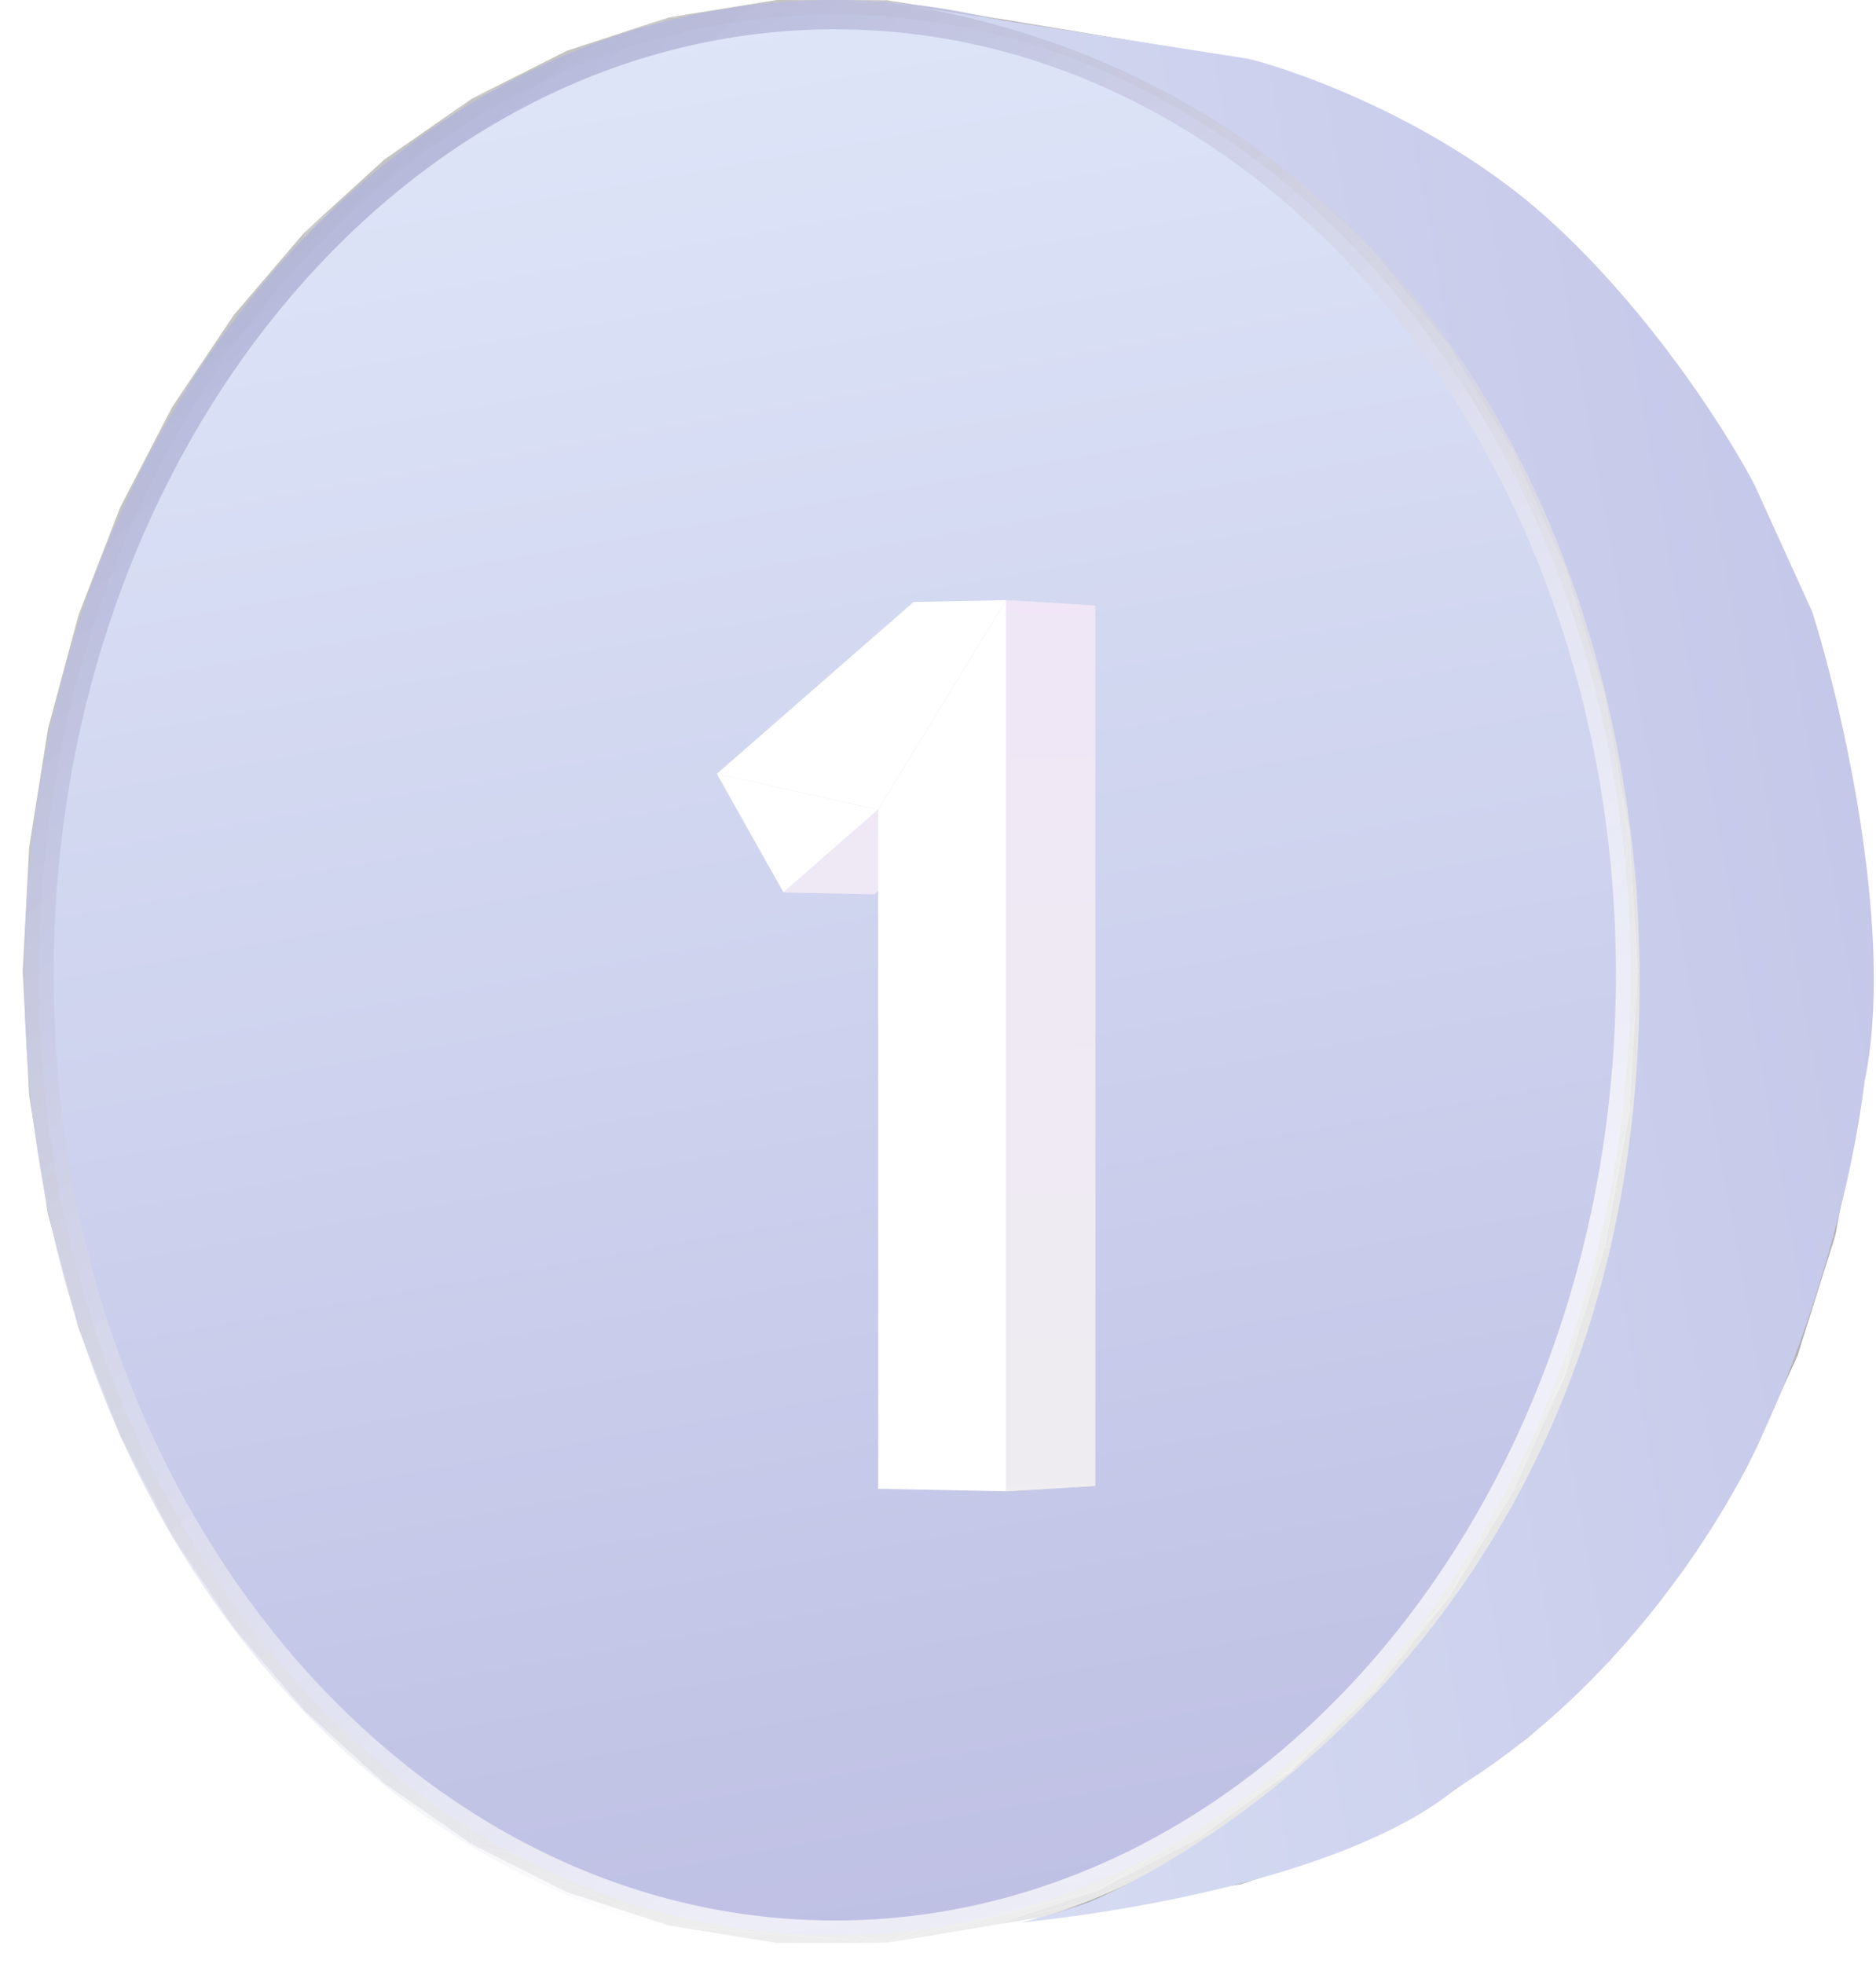 <svg width="64" height="67" fill="none" xmlns="http://www.w3.org/2000/svg"><path d="m.995 28.917-.22 4.22.22 4.222v-8.442Zm1.686-7.94-1.686 7.94v8.442L2.68 20.977ZM.995 37.36l.644 4.062 1.042 3.877-1.686-7.94ZM2.68 20.977l-1.042 3.878-.644 4.062 1.686-7.94ZM.995 37.36l1.686 7.94 3.189 7.085L.995 37.359Zm1.686 7.94 1.417 3.664 1.772 3.42-3.19-7.085ZM5.87 13.891l-1.772 3.42-1.417 3.665 3.189-7.085Zm4.524-5.972L2.681 20.977.995 37.36l9.4-29.44Zm0 0L5.87 13.892l-3.19 7.085L10.395 7.92Zm-9.4 29.439L5.87 52.384l10.226 10.524L.995 37.358Zm9.4-29.44-2.419 2.83-2.105 3.143 4.524-5.972ZM5.87 52.385l2.105 3.143 2.42 2.829-4.525-5.972ZM10.394 7.92l-9.4 29.439 15.102 25.55-5.702-54.99ZM5.87 52.384l4.524 5.972 5.702 4.552L5.87 52.384Zm4.524 5.972 2.714 2.475 2.988 2.077-5.702-4.552Zm5.702-54.989-2.988 2.078-2.714 2.475 5.702-4.553Z" fill="#C4C4C4"/><path d="m36.003 65.32 2.75-.455 3.58-.593-6.33 1.048Z" fill="#B0B0B0"/><path d="m22.816.594-6.72 2.774-5.701 4.553L22.816.594Z" fill="#C4C4C4"/><path d="m39.611 1.555 2.723.45-3.58-.593.857.143ZM36.003.957l3.608.598-.857-.143-2.751-.455Zm3.608 63.766-3.608.598 6.33-1.049-2.722.45Zm0 0 2.723-.45 3.45-1.147-6.173 1.597Z" fill="#B0B0B0"/><path d="m16.095 62.91 3.243 1.633 3.476 1.14-6.72-2.774ZM22.815.593l-3.477 1.14-3.243 1.634 6.72-2.774Z" fill="#C4C4C4"/><path d="m43.091 2.715 2.694.437-3.45-1.147.756.71Zm-3.478-1.16 3.478 1.16-.756-.71-2.722-.45Zm-6.44 64.234 2.831-.468 3.609-.598-6.44 1.066Zm9.918-2.226-3.478 1.16 6.172-1.597-2.694.437Zm0 0 2.694-.437 3.28-1.674-5.974 2.111Zm-6.28-62.471 2.802.463-3.608-.598.806.135Z" fill="#B0B0B0"/><path d="m16.095 62.91 6.72 2.774 7.443.588-14.163-3.362Z" fill="#C4C4C4"/><path d="m46.398 4.41 2.666.416-3.279-1.675.613 1.259ZM33.174.488l3.637.603-.806-.134-2.831-.469Z" fill="#B0B0B0"/><path d="M37.461 1.8 22.816.595 10.395 7.92 37.46 1.8Z" fill="#C4C4C4"/><path d="m43.091 2.714 3.307 1.696-.613-1.259-2.694-.437Zm-6.28 62.472-3.637.603 6.439-1.067-2.802.464Zm0 0 2.802-.464 3.478-1.16-6.28 1.624Zm9.587-3.319 2.666-.416 3.064-2.174-5.73 2.59Zm0 0-3.307 1.696 5.973-2.112-2.666.416Zm-6.08-59.603 2.773.45-3.478-1.16.705.71Zm9.17 4.349 2.64.387-3.064-2.175.424 1.788Z" fill="#B0B0B0"/><path d="m22.814 65.683 3.688.594 3.755-.006-7.444-.588ZM30.257.006 26.502 0l-3.688.594 7.443-.588Z" fill="#C4C4C4"/><path d="m36.81 1.092 3.508 1.173-.705-.71-2.803-.463Zm9.587 3.318 3.09 2.203-.423-1.787-2.666-.416Z" fill="#B0B0B0"/><path d="m10.395 7.92 5.701 54.989 39.482-34.582L10.394 7.92Z" fill="#C4C4C4"/><path d="m30.257 66.27 2.914-.482 3.637-.603-6.551 1.085Zm19.228-6.606 2.64-.387 2.804-2.643-5.444 3.03Zm-9.17 4.349-3.507 1.172 6.28-1.623-2.773.45Zm9.17-4.35-3.09 2.204 5.73-2.59-2.64.387Zm-9.17 4.35 2.774-.45 3.306-1.696-6.08 2.146ZM33.923.613l2.885.478-3.637-.603.752.126Zm18.39 8.68 2.616.35-2.804-2.644.189 2.293ZM43.65 3.98l2.746.428-3.306-1.695.56 1.267ZM30.257.006l3.666.608-.752-.126-2.914-.482Zm19.228 6.607 2.829 2.68-.189-2.294-2.64-.386Z" fill="#B0B0B0"/><path d="m16.095 62.909 14.163 3.361 13.707-5.797-27.87 2.436ZM37.459 1.8 30.26.006l-7.445.587L37.46 1.8Z" fill="#C4C4C4"/><path d="m40.315 2.263 3.334 1.718-.56-1.268-2.774-.45Zm11.999 54.72 2.615-.35 2.497-3.076-5.112 3.426Zm-18.391 8.68-3.666.607 6.551-1.085-2.885.477Zm18.39-8.68-2.828 2.68 5.444-3.03-2.615.35Zm-18.39 8.68 2.885-.478 3.507-1.173-6.392 1.65Zm9.726-3.368 2.746-.428 3.09-2.204-5.836 2.632Zm0 0-3.334 1.717 6.08-2.145-2.746.428Zm11.184-49.882 2.593.306-2.497-3.077-.096 2.771ZM37.458 1.8l2.857.463-3.507-1.172.65.709Zm9.308 4.414 2.72.398-3.09-2.203.37 1.805Zm5.548 3.078 2.52 3.121.095-2.771-2.615-.35Zm2.52 44.57 2.592-.305 2.144-3.473-4.737 3.778ZM33.922.613 37.458 1.8l-.65-.71-2.885-.477Zm9.726 3.368 3.117 2.233-.37-1.805-2.747-.428Zm11.184 49.881-2.52 3.121 5.113-3.426-2.593.305Zm2.164-37.925 2.573.255-2.144-3.473-.429 3.218Z" fill="#B0B0B0"/><path d="m30.257 66.27 3.666-.607 3.535-1.187-7.201 1.794ZM37.458 1.8 33.923.614 30.257.006 37.458 1.8Z" fill="#C4C4C4"/><path d="m46.768 60.063 2.72-.399 2.828-2.68-5.548 3.078Zm-9.308 4.414-3.535 1.186 6.392-1.65-2.857.464Zm9.308-4.415-3.117 2.234 5.836-2.632-2.719.398Zm-9.308 4.415 2.857-.464 3.334-1.717-6.19 2.18Z" fill="#B0B0B0"/><path d="M55.578 28.328 37.461 1.801 10.395 7.92l45.183 20.407Z" fill="#C4C4C4"/><path d="m57 50.34 2.572-.255 1.745-3.826-4.318 4.08Zm-2.165-37.926L57 15.938l.429-3.218-2.593-.306Zm-5.214-3.481 2.694.36-2.828-2.68.134 2.32Zm9.14 10.888 2.556.198-1.745-3.826-.812 3.628Zm-17.94-16.28 2.83.44-3.335-1.717.505 1.276ZM57 50.34l-2.164 3.523 4.737-3.778L57 50.34Zm1.761-3.883 2.557-.198 1.3-4.134-3.857 4.332ZM46.768 6.215l2.853 2.718-.134-2.32-2.72-.398ZM37.46 1.801l3.362 1.74-.505-1.277-2.857-.463Zm22.612 22.216 2.544.136-1.299-4.134-1.245 3.998Zm-3.073-8.08 1.761 3.884.812-3.628L57 15.938Zm-7.378 41.408 2.694-.36 2.52-3.121-5.214 3.481Zm0 0-2.853 2.718 5.547-3.078-2.694.36Z" fill="#B0B0B0"/><path d="m30.257 66.27 7.201-1.794 6.506-4.003-13.707 5.797Z" fill="#C4C4C4"/><path d="m60.072 42.26 2.544-.135.81-4.391-3.354 4.527Zm-1.312 4.197L57 50.34l4.317-4.082-2.557.199Zm2.13-17.983 2.536.07-.81-4.391-1.727 4.32ZM40.822 62.737l2.83-.441 3.116-2.233-5.946 2.674Zm0 0-3.362 1.74 6.191-2.181-2.829.441ZM52.164 12.1l2.671.315-2.52-3.121-.151 2.806Zm8.725 25.704 2.537-.07.28-4.594-2.817 4.664Zm.282-4.664h2.534l-.279-4.595-2.255 4.595ZM58.76 19.82l1.31 4.195 1.246-3.997-2.557-.198Z" fill="#B0B0B0"/><path d="m16.095 62.91 27.87-2.437 11.612-32.145L16.095 62.91Z" fill="#C4C4C4"/><path d="m43.965 5.803 2.802.41L43.65 3.98l.315 1.823ZM60.071 42.26l-1.312 4.196 3.857-4.332-2.545.136ZM49.621 8.93l2.542 3.167.152-2.806-2.695-.36Zm2.542 45.246 2.671-.315 2.164-3.523-4.835 3.838Zm7.908-30.162.818 4.458 1.727-4.321-2.545-.137Zm.818 13.787-.818 4.458 3.355-4.527-2.537.07ZM40.82 3.54l3.144 2.264-.315-1.823-2.829-.44Zm11.342 50.638-2.543 3.167 5.214-3.482-2.671.315Zm2.184-38.503 2.651.263-2.164-3.524-.487 3.26Zm6.542 12.799.281 4.665 2.256-4.595-2.537-.07Zm.281 4.665-.281 4.664 2.815-4.664H61.17ZM43.965 60.472l2.802-.41 2.853-2.718-5.655 3.128Zm0 0-3.144 2.264 5.946-2.674-2.802.41Z" fill="#B0B0B0"/><path d="m37.46 64.477 3.362-1.74 3.144-2.264-6.506 4.004Zm6.506-58.672L40.822 3.54 37.46 1.8l6.506 4.005Z" fill="#C4C4C4"/><path d="m54.348 50.603 2.651-.263 1.761-3.883-4.412 4.146Zm-2.184-38.504 2.184 3.576.487-3.26-2.671-.316Zm-5.32-3.538 2.777.372-2.853-2.718.076 2.346Zm9.281 11.056 2.635.204L57 15.938l-.875 3.679Zm-1.777 30.986-2.184 3.576 4.835-3.839-2.651.263Zm1.777-3.942 2.635-.204 1.312-4.196-3.947 4.4ZM43.965 5.805l2.88 2.756-.077-2.346-2.802-.41ZM57.45 23.877l2.623.14-1.312-4.196-1.311 4.055Zm-3.101-8.202 1.777 3.942.874-3.679-2.651-.263Zm-7.504 42.042 2.777-.372 2.543-3.166-5.32 3.538Z" fill="#B0B0B0"/><path d="m49.41 11.774-5.444-5.97-6.506-4.003 11.95 9.973Z" fill="#C4C4C4"/><path d="m46.844 57.716-2.878 2.757 5.655-3.129-2.777.372ZM57.45 42.4l2.623-.14.817-4.458-3.44 4.598Zm-1.324 4.26-1.777 3.941 4.412-4.146-2.635.204Zm2.15-18.26 2.614.073-.817-4.458-1.798 4.386ZM49.41 11.775l2.754.325-2.543-3.167-.211 2.842Zm8.864 26.1 2.615-.071.282-4.665-2.897 4.737Zm.284-4.736h2.613l-.282-4.664-2.33 4.664Zm-2.433-13.522 1.324 4.26 1.311-4.056-2.635-.204Zm1.324 22.785-1.324 4.26 3.947-4.4-2.623.14ZM46.844 8.56l2.566 3.213.211-2.842-2.777-.371Zm2.566 45.942 2.754-.325 2.184-3.576-4.938 3.9Zm8.039-30.627.825 4.526 1.798-4.386-2.623-.14Zm.825 13.999L57.45 42.4l3.44-4.598-2.615.072ZM49.41 54.503l-2.566 3.213 5.32-3.538-2.754.325Zm2.204-39.1 2.734.271-2.184-3.575-.55 3.304Zm6.66 12.999.284 4.736 2.331-4.664-2.615-.072Zm.284 4.736-.284 4.737 2.897-4.737h-2.613Z" fill="#B0B0B0"/><path d="m43.966 60.473 2.878-2.756 2.566-3.214-5.444 5.97Zm5.444-48.699-2.566-3.213-2.878-2.756 5.444 5.97Zm6.167 16.554L49.41 11.774 37.46 1.801l18.117 26.527Z" fill="#C4C4C4"/><path d="m51.616 50.873 2.734-.271 1.777-3.942-4.511 4.213Zm-2.204-39.1 2.204 3.63.55-3.305-2.754-.325Zm3.998 7.632 2.717.21-1.777-3.94-.94 3.73Zm-1.794 31.468-2.204 3.63 4.938-3.901-2.734.27Z" fill="#B0B0B0"/><path d="m43.966 60.473 5.444-5.97 3.998-7.632-9.442 13.602Z" fill="#C4C4C4"/><path d="m53.407 46.872 2.718-.21 1.324-4.26-4.042 4.47Zm1.337-23.14 2.705.145-1.324-4.26-1.381 4.115Zm-3.13-8.328 1.793 4.002.94-3.73-2.734-.272Zm3.13 27.142 2.705-.144.825-4.526-3.53 4.67Zm-1.337 4.326-1.794 4.002 4.512-4.213-2.718.21Zm2.17-18.544 2.697.074-.825-4.526-1.872 4.452Z" fill="#B0B0B0"/><path d="m43.966 60.473 9.442-13.601 2.17-18.544-11.612 32.145Z" fill="#C4C4C4"/><path d="m55.577 37.95 2.697-.074.284-4.737-2.98 4.81Zm.287-4.811h2.694l-.284-4.737-2.41 4.737Z" fill="#B0B0B0"/><path d="m49.412 54.502 2.204-3.63 1.794-4.001-3.998 7.631Zm3.998-35.097-1.794-4.002-2.204-3.63 3.998 7.632Z" fill="#C4C4C4"/><path d="m53.407 19.406 1.337 4.326 1.38-4.115-2.717-.21Zm1.337 23.14-1.337 4.326 4.042-4.47-2.705.144Zm0-18.814.833 4.596 1.872-4.451-2.705-.145Z" fill="#B0B0B0"/><path d="m55.58 28.327-2.17-8.922-3.998-7.632 6.168 16.554Z" fill="#C4C4C4"/><path d="m55.58 37.95-.834 4.596 3.53-4.67-2.697.074Zm0-9.622.286 4.81 2.41-4.736-2.697-.074Zm.286 4.81-.287 4.812 2.981-4.811h-2.694Z" fill="#B0B0B0"/><path d="m53.407 46.872 1.337-4.326.833-4.596-2.17 8.922Zm2.17-18.544-.833-4.596-1.337-4.326 2.17 8.922Zm-2.17 18.544 2.17-8.922v-9.622l-2.17 18.544Zm2.17-8.922.287-4.81-.287-4.812v9.622Z" fill="#C4C4C4"/><path d="M55.627 33.256c0 18.18-12.238 32.755-27.149 32.755-14.91 0-27.148-14.574-27.148-32.755C1.33 15.075 13.567.5 28.478.5s27.149 14.575 27.149 32.756Z" fill="url(#a)" stroke="url(#b)"/><g filter="url(#c)"><path d="m21.73 28.44 3.107.063 3.203-2.787-6.31 2.724Zm3.23-2.82-3.23 2.82 6.31-2.724-3.08-.097Z" fill="#E5E5E5"/><path d="m19.455 24.395 2.274 4.045 3.229-2.82-5.503-1.226Z" fill="#fff"/><path d="m29.32 48.872 3.044-.184v-30.03L29.32 48.872Z" fill="#E5E5E5"/><path d="m29.32 18.473-9.864 5.922 5.503 1.225 4.36-7.147Zm0 0-3.153.062-6.71 5.86 9.862-5.922Z" fill="#fff"/><path d="M29.32 18.473V48.87l3.044-30.214-3.045-.184Z" fill="#E5E5E5"/><path fill-rule="evenodd" clip-rule="evenodd" d="M29.32 48.871V18.473l3.045.184-3.045 30.214Zm0 0 3.045-.184v-30.03L29.32 48.873Zm-7.59-20.43 3.107.063 3.203-2.787-3.08-.097-3.23 2.821Z" fill="url(#d)"/><path d="M24.96 25.62v23.165l4.36-30.312-4.36 7.147Zm0 23.165 4.36.086V18.473l-4.36 30.313Z" fill="#fff"/></g><path d="m31.277.235-1.35-.212a31.6 31.6 0 0 1 1.35.212l11.313 1.77c1.9.474 6.59 2.214 10.14 5.384 3.551 3.17 6.238 7.437 7.137 9.174l1.958 4.308c1.03 3.259 2.829 11.026 1.785 16.022-.627 5.031-2.524 9.993-3.395 11.845-1.088 2.599-4.708 8.684-10.487 12.233-3.046 2.54-9.487 4.048-14.883 4.608.667-.172 2.141-.585 2.698-.861.696-.345 19.999-8.674 18.284-34.44C54.487 14.252 45.253 2.735 31.277.236Z" fill="url(#e)"/><defs><linearGradient id="a" x1="28.478" y1="0" x2="40.618" y2="67.974" gradientUnits="userSpaceOnUse"><stop stop-color="#DEE5F8"/><stop offset="1" stop-color="#BDBEE3"/></linearGradient><linearGradient id="b" x1="38.912" y1="53.368" x2="-4.205" y2="1.663" gradientUnits="userSpaceOnUse"><stop stop-color="#fff" stop-opacity=".7"/><stop offset="1" stop-color="#A0A3CF"/></linearGradient><linearGradient id="d" x1="28.571" y1="1.58" x2="29.727" y2="51.15" gradientUnits="userSpaceOnUse"><stop stop-color="#F0E3FA"/><stop offset="1" stop-color="#EFEDF0"/></linearGradient><linearGradient id="e" x1="80.817" y1="27.416" x2="13.302" y2="39.53" gradientUnits="userSpaceOnUse"><stop stop-color="#BDBEE3"/><stop offset="1" stop-color="#DEE5F8"/></linearGradient><filter id="c" x="14.455" y="10.473" width="32.91" height="50.4" filterUnits="userSpaceOnUse" color-interpolation-filters="sRGB"><feFlood flood-opacity="0" result="BackgroundImageFix"/><feColorMatrix in="SourceAlpha" values="0 0 0 0 0 0 0 0 0 0 0 0 0 0 0 0 0 0 127 0" result="hardAlpha"/><feOffset dx="5" dy="2"/><feGaussianBlur stdDeviation="5"/><feColorMatrix values="0 0 0 0 0.323 0 0 0 0 0.158 0 0 0 0 0.425 0 0 0 0.3 0"/><feBlend in2="BackgroundImageFix" result="effect1_dropShadow_1133_514853"/><feBlend in="SourceGraphic" in2="effect1_dropShadow_1133_514853" result="shape"/></filter></defs></svg>